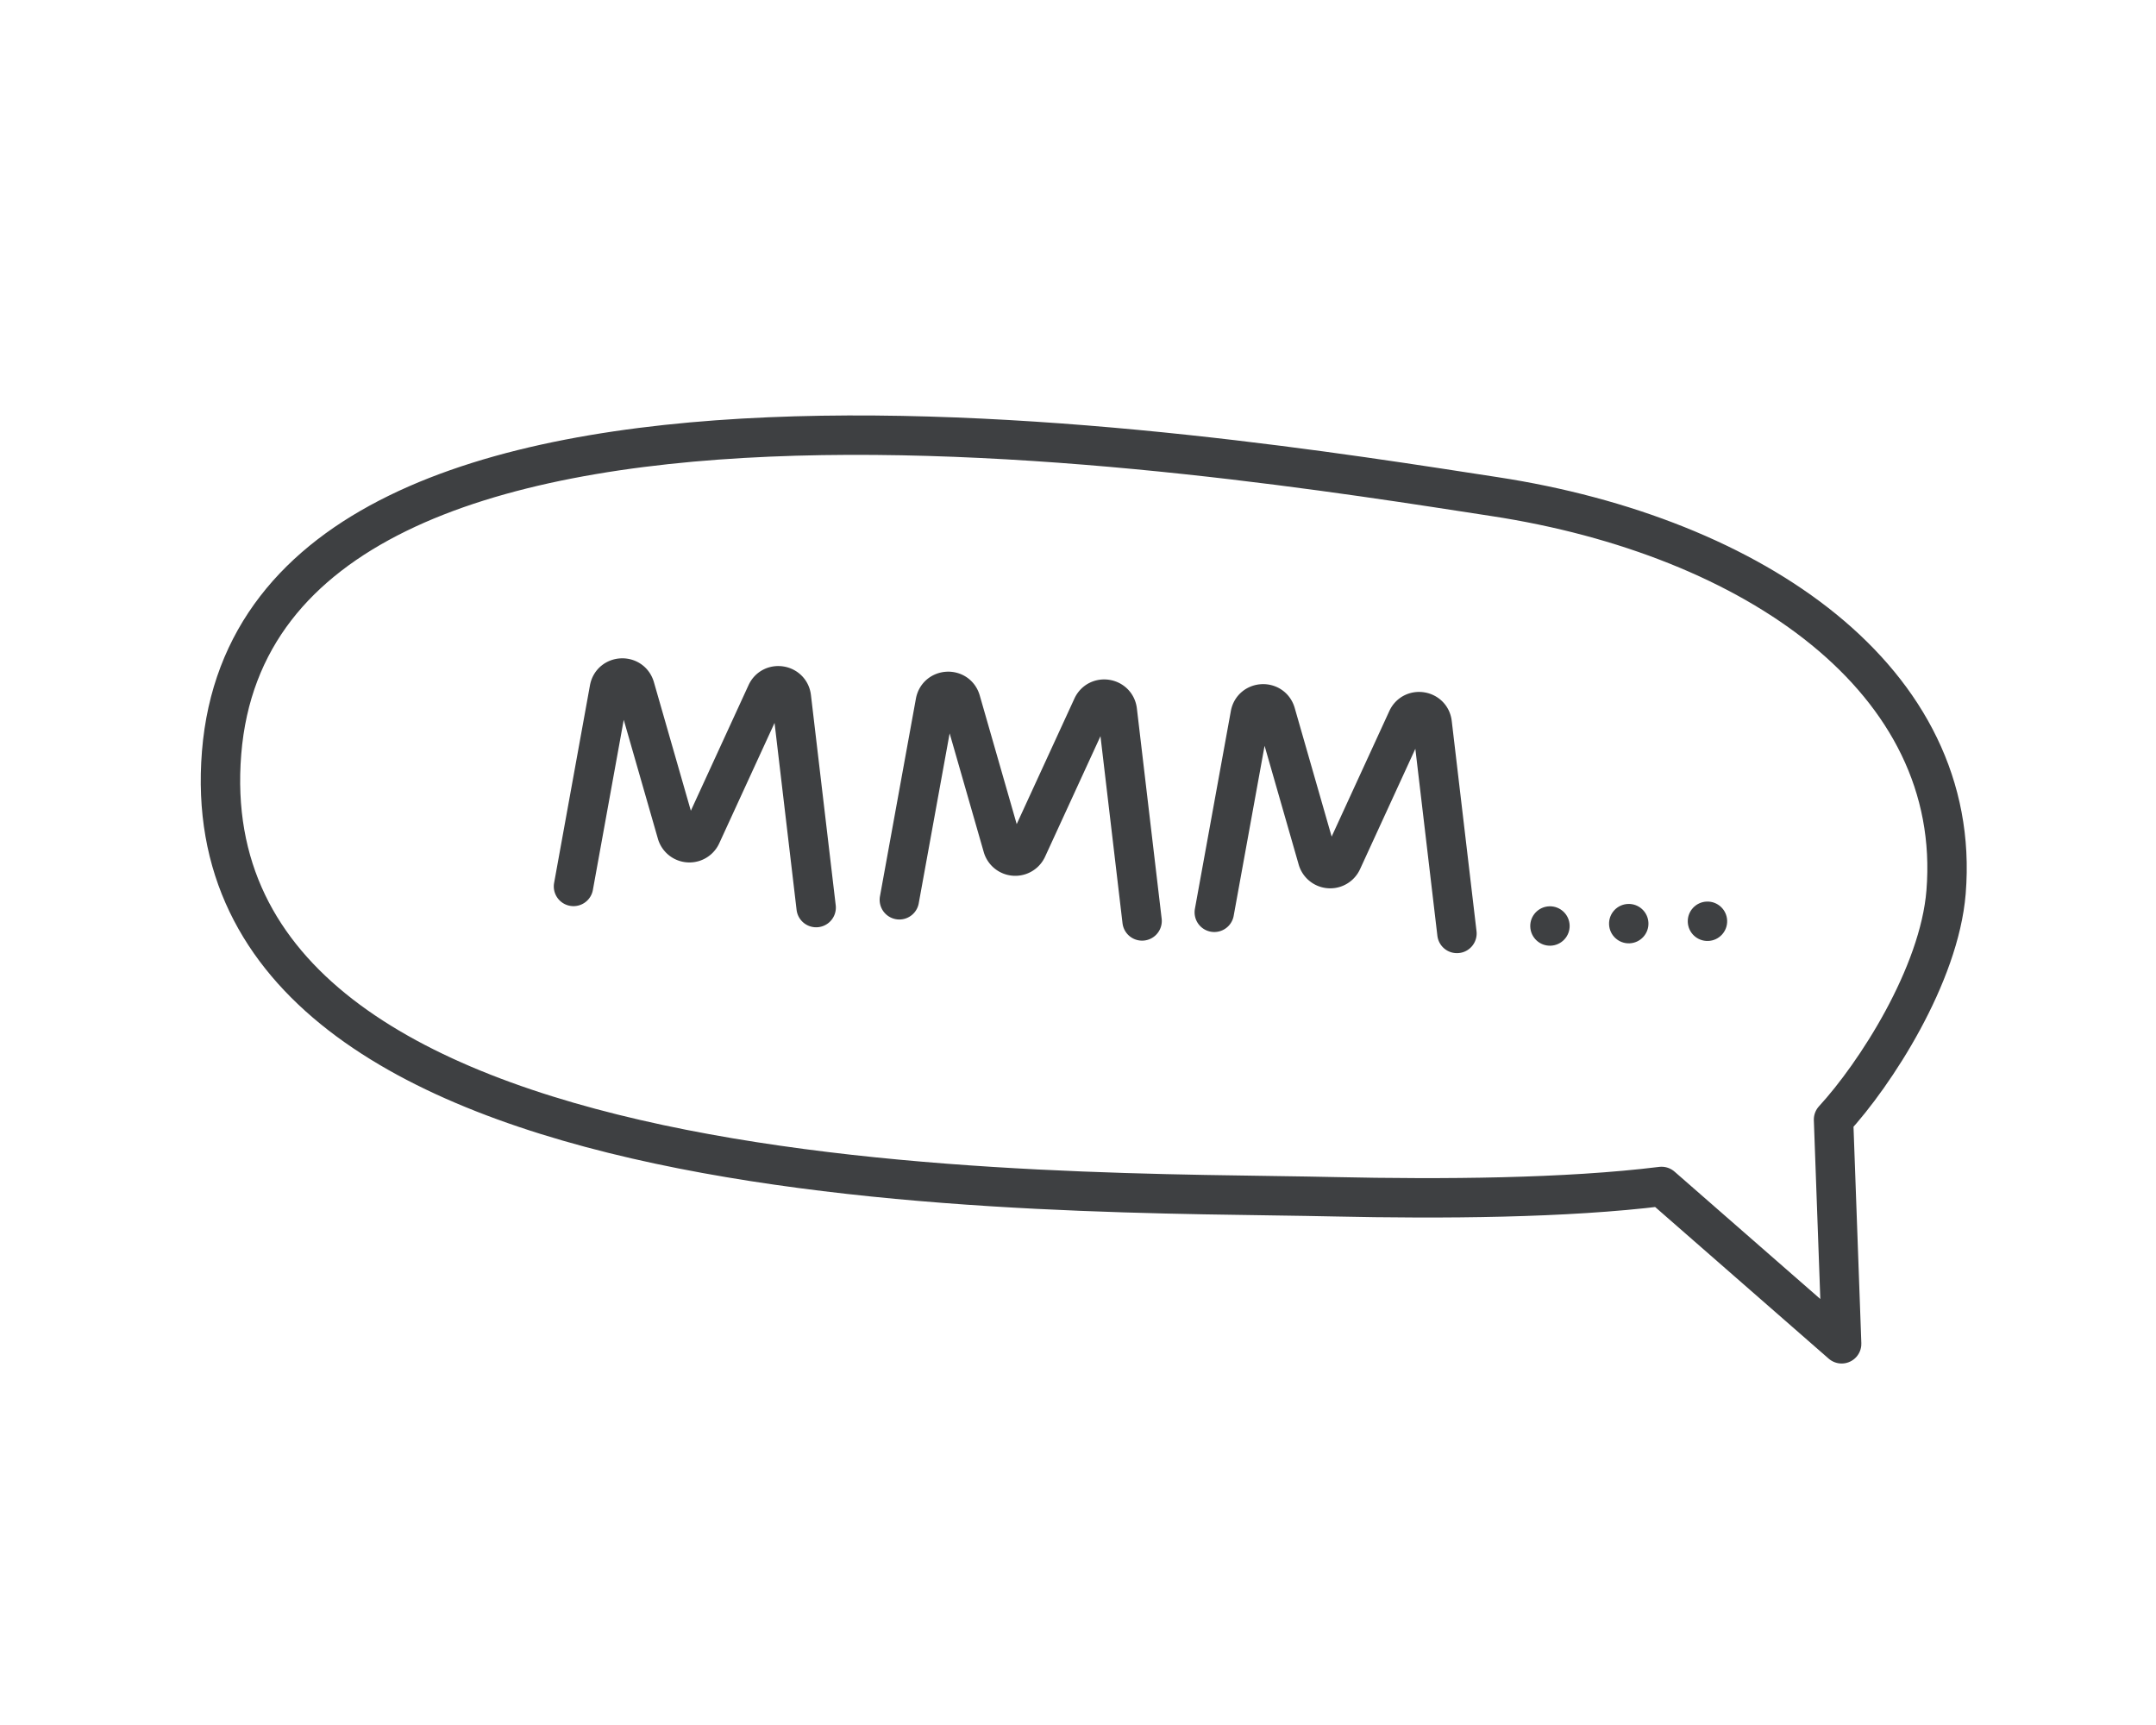 <svg xmlns="http://www.w3.org/2000/svg" fill="none" viewBox="0 0 255 204"><circle cx="183.32" cy="109.51" r="2.33" fill="#3E4042" transform="rotate(-2 183.32 109.51)"/><circle cx="192.64" cy="109.23" r="2.33" fill="#3E4042" transform="rotate(-2 192.64 109.23)"/><circle cx="201.95" cy="108.95" r="2.33" fill="#3E4042" transform="rotate(-2 201.95 108.95)"/><path stroke="#3E4042" stroke-linecap="round" stroke-linejoin="round" stroke-width="4.66" d="m67.83 104.83 4.24-23.37c.3-1.62 2.57-1.73 3.03-.15l4.95 17.23a1.55 1.55 0 0 0 2.9.22L90.65 82c.65-1.42 2.77-1.09 2.95.47l2.93 24.86M106.37 106.41l4.25-23.37c.3-1.62 2.57-1.73 3.02-.15l4.95 17.23a1.55 1.55 0 0 0 2.9.22l7.7-16.75c.66-1.43 2.77-1.1 2.96.46l2.93 24.86M143.62 107.89l4.25-23.38c.29-1.61 2.56-1.73 3.02-.15l4.95 17.24a1.55 1.55 0 0 0 2.9.22l7.7-16.76c.65-1.42 2.77-1.09 2.95.47l2.93 24.86"/><path stroke="#3E4042" stroke-linecap="round" stroke-linejoin="round" stroke-width="4.66" d="M157.81 141.53c-33.16-.76-135.98 1.72-131.6-52.51 4.38-54.24 118.12-35.25 150.56-30.29 30.67 4.69 55.43 21.68 53.4 46.77-.8 9.86-8.4 21.57-13.31 26.9l.96 26.52-21.3-18.61c-11.29 1.4-25.96 1.5-38.7 1.22Z"/></svg>